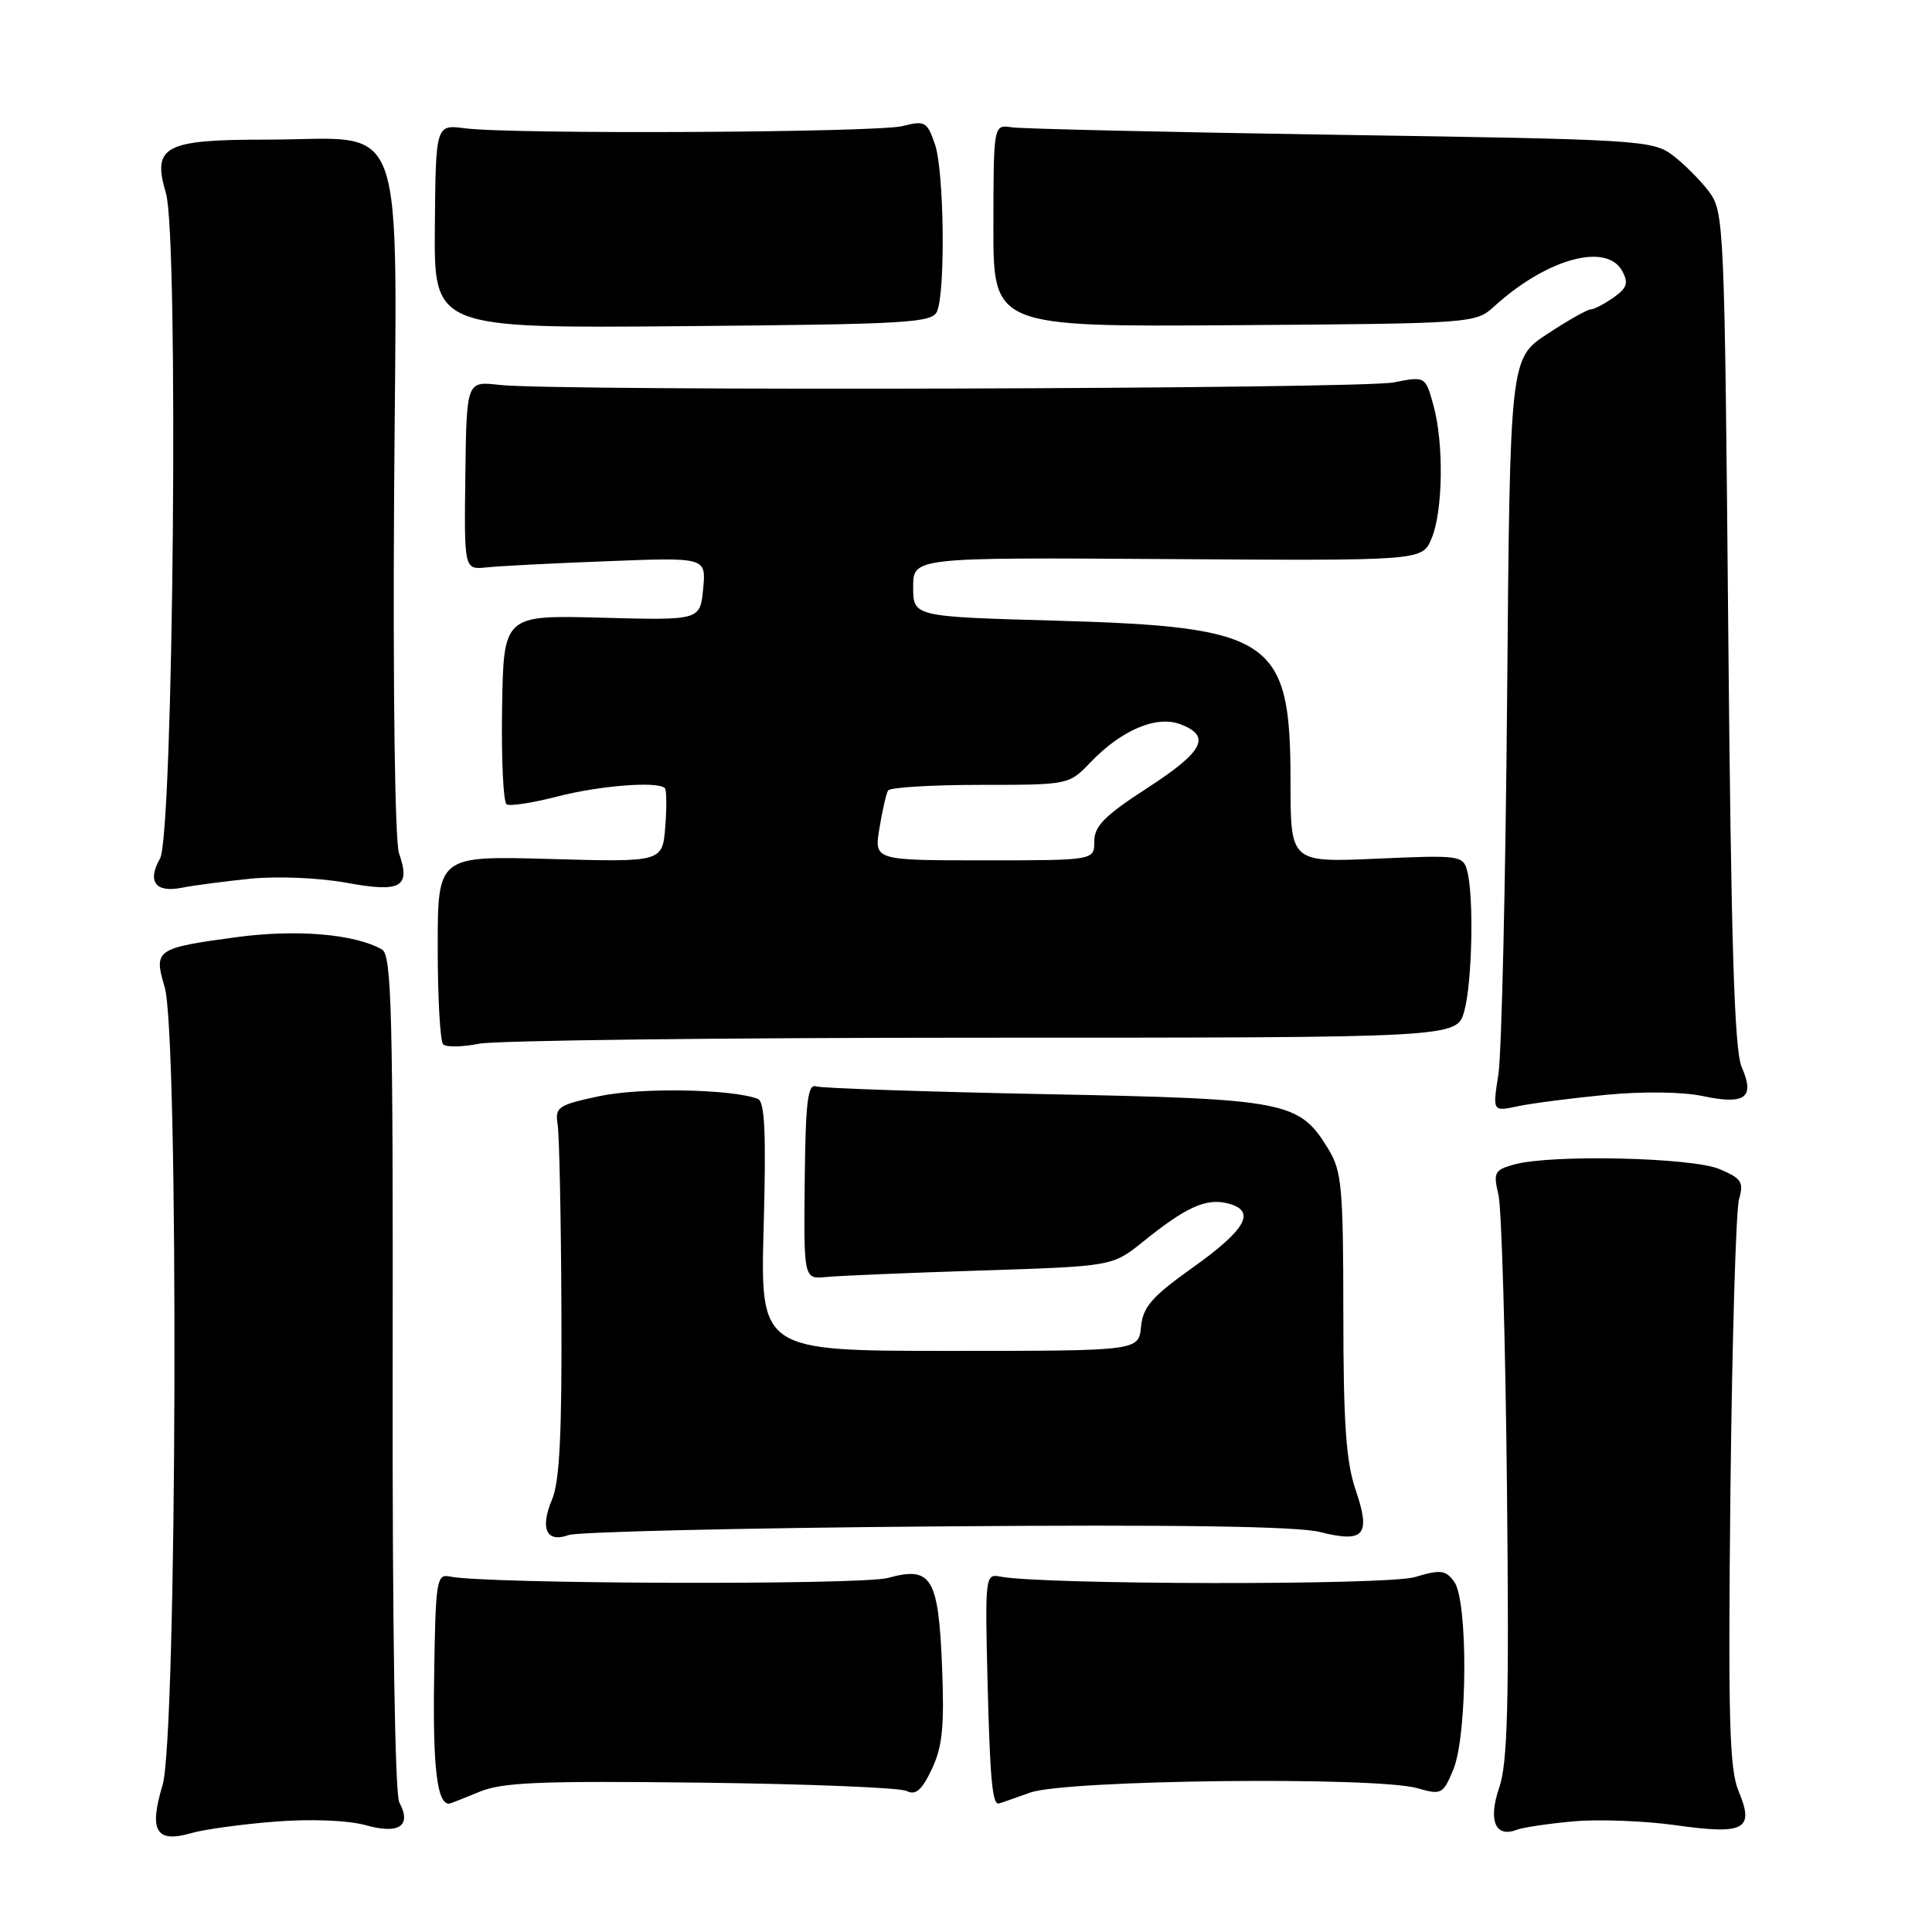 <?xml version="1.0" encoding="UTF-8" standalone="no"?>
<!DOCTYPE svg PUBLIC "-//W3C//DTD SVG 1.1//EN" "http://www.w3.org/Graphics/SVG/1.1/DTD/svg11.dtd" >
<svg xmlns="http://www.w3.org/2000/svg" xmlns:xlink="http://www.w3.org/1999/xlink" version="1.1" viewBox="0 0 256 256">
 <g >
 <path fill="currentColor"
d=" M 36.50 241.37 C 41.25 241.00 46.11 241.20 48.46 241.85 C 52.90 243.09 54.58 241.94 52.91 238.82 C 52.33 237.75 51.98 215.11 52.03 181.84 C 52.09 133.80 51.90 126.53 50.60 125.80 C 46.95 123.75 39.27 123.11 31.33 124.18 C 20.65 125.62 20.34 125.84 21.82 130.79 C 23.71 137.10 23.47 230.14 21.54 236.54 C 19.71 242.60 20.68 244.24 25.30 242.91 C 27.06 242.40 32.10 241.71 36.50 241.37 Z  M 208.49 241.34 C 211.79 241.04 217.86 241.27 221.96 241.84 C 231.18 243.14 232.50 242.44 230.38 237.36 C 229.15 234.42 228.97 227.87 229.29 197.67 C 229.51 177.78 230.02 160.33 230.43 158.91 C 231.08 156.62 230.77 156.15 227.84 154.91 C 224.16 153.36 205.52 152.94 200.64 154.30 C 198.02 155.03 197.85 155.36 198.55 158.30 C 198.97 160.06 199.48 177.55 199.68 197.17 C 199.98 225.70 199.77 233.63 198.66 236.85 C 197.16 241.20 198.13 243.55 200.96 242.46 C 201.79 242.14 205.18 241.64 208.49 241.34 Z  M 63.46 237.45 C 66.54 236.16 71.44 235.96 92.83 236.21 C 106.95 236.38 119.22 236.87 120.11 237.31 C 121.34 237.92 122.13 237.24 123.47 234.42 C 124.88 231.46 125.14 228.78 124.83 220.87 C 124.35 209.01 123.43 207.49 117.68 209.08 C 114.16 210.05 64.27 209.90 59.61 208.90 C 57.84 208.52 57.71 209.36 57.52 222.50 C 57.35 234.26 57.92 239.00 59.50 239.00 C 59.64 239.00 61.42 238.30 63.46 237.45 Z  M 136.50 237.53 C 141.21 235.83 182.31 235.37 187.83 236.95 C 190.99 237.86 191.21 237.75 192.57 234.48 C 194.45 229.99 194.54 212.12 192.69 209.59 C 191.54 208.02 190.90 207.95 187.44 208.98 C 183.77 210.07 138.02 210.00 132.50 208.90 C 130.56 208.51 130.51 208.94 130.86 223.00 C 131.18 235.63 131.49 239.05 132.31 238.98 C 132.41 238.98 134.30 238.32 136.50 237.53 Z  M 124.00 202.26 C 155.87 202.00 171.88 202.24 174.90 203.00 C 180.79 204.48 181.68 203.43 179.62 197.40 C 178.36 193.69 178.00 188.57 178.00 174.07 C 177.99 157.42 177.79 155.17 176.04 152.30 C 172.15 145.91 170.62 145.61 138.50 144.98 C 122.55 144.66 108.89 144.20 108.13 143.95 C 107.03 143.59 106.74 146.00 106.63 156.50 C 106.50 169.50 106.50 169.50 109.50 169.21 C 111.15 169.04 120.36 168.66 129.96 168.35 C 147.41 167.79 147.41 167.79 151.46 164.53 C 157.13 159.95 159.81 158.73 162.66 159.45 C 166.52 160.42 165.18 162.88 158.00 167.99 C 152.62 171.82 151.45 173.17 151.19 175.81 C 150.87 179.00 150.87 179.00 125.81 179.00 C 100.74 179.00 100.74 179.00 101.19 162.54 C 101.53 150.17 101.34 145.96 100.42 145.61 C 97.01 144.30 84.92 144.08 79.50 145.23 C 73.92 146.42 73.53 146.68 73.89 149.00 C 74.11 150.38 74.34 161.40 74.39 173.50 C 74.47 189.89 74.16 196.31 73.15 198.69 C 71.52 202.57 72.41 204.47 75.36 203.40 C 76.54 202.98 98.42 202.46 124.00 202.26 Z  M 212.81 145.07 C 217.71 144.60 222.99 144.67 225.66 145.24 C 231.24 146.43 232.57 145.44 230.79 141.41 C 229.81 139.20 229.38 125.23 229.00 83.32 C 228.51 29.55 228.45 28.07 226.44 25.38 C 225.30 23.87 223.13 21.70 221.62 20.56 C 218.97 18.58 217.19 18.47 177.68 17.87 C 155.03 17.52 135.41 17.07 134.07 16.87 C 131.65 16.50 131.65 16.50 131.63 29.91 C 131.61 43.31 131.61 43.31 163.56 43.09 C 195.24 42.87 195.52 42.85 198.00 40.59 C 204.96 34.26 212.90 32.08 214.97 35.94 C 215.81 37.51 215.58 38.18 213.78 39.44 C 212.56 40.30 211.20 41.00 210.77 41.00 C 210.33 41.00 207.75 42.46 205.03 44.25 C 200.08 47.50 200.08 47.50 199.70 92.50 C 199.49 117.25 198.97 139.70 198.54 142.40 C 197.77 147.30 197.77 147.30 201.14 146.58 C 202.99 146.19 208.24 145.51 212.81 145.07 Z  M 130.27 137.50 C 193.04 137.50 193.04 137.50 194.02 134.00 C 195.08 130.19 195.31 118.77 194.41 115.39 C 193.86 113.35 193.41 113.29 182.42 113.78 C 171.00 114.28 171.00 114.28 171.00 103.59 C 171.00 84.64 168.70 83.06 139.85 82.24 C 121.00 81.71 121.00 81.71 121.00 77.78 C 121.00 73.86 121.00 73.86 154.72 74.08 C 188.43 74.30 188.43 74.30 189.67 71.40 C 191.21 67.80 191.34 58.76 189.93 53.67 C 188.86 49.85 188.86 49.85 184.68 50.67 C 180.24 51.55 73.50 51.85 66.16 51.00 C 61.82 50.50 61.82 50.50 61.66 63.00 C 61.50 75.50 61.50 75.50 64.50 75.18 C 66.15 75.00 73.37 74.63 80.53 74.36 C 93.57 73.85 93.57 73.85 93.17 78.03 C 92.77 82.20 92.77 82.20 79.75 81.85 C 66.73 81.50 66.73 81.50 66.53 93.79 C 66.42 100.55 66.69 106.31 67.13 106.58 C 67.57 106.85 70.60 106.38 73.86 105.54 C 79.46 104.09 87.15 103.49 88.10 104.43 C 88.33 104.67 88.36 106.97 88.15 109.55 C 87.78 114.24 87.78 114.24 72.89 113.82 C 58.00 113.40 58.00 113.40 58.00 125.53 C 58.00 132.21 58.32 137.99 58.72 138.38 C 59.11 138.78 61.25 138.74 63.47 138.30 C 65.69 137.86 95.75 137.50 130.27 137.50 Z  M 33.22 116.43 C 36.74 116.08 42.31 116.31 45.90 116.97 C 53.15 118.30 54.44 117.57 52.87 113.05 C 52.33 111.52 52.06 91.42 52.22 65.71 C 52.55 13.69 54.27 18.50 35.29 18.50 C 21.74 18.50 20.14 19.36 21.99 25.62 C 23.69 31.37 22.98 110.65 21.20 113.77 C 19.47 116.81 20.61 118.33 24.09 117.63 C 25.66 117.32 29.77 116.78 33.22 116.43 Z  M 124.18 41.22 C 125.30 38.40 125.09 22.55 123.88 19.10 C 122.85 16.12 122.54 15.95 119.63 16.70 C 116.24 17.57 67.98 17.82 61.62 17.00 C 57.74 16.50 57.74 16.50 57.62 30.00 C 57.50 43.50 57.50 43.50 90.50 43.22 C 120.59 42.96 123.56 42.78 124.18 41.22 Z  M 116.53 109.75 C 116.91 107.41 117.43 105.16 117.67 104.75 C 117.92 104.34 123.41 104.00 129.87 104.00 C 141.59 104.00 141.64 103.99 144.46 101.05 C 148.59 96.73 153.23 94.76 156.42 95.97 C 160.55 97.54 159.48 99.59 152.00 104.43 C 146.38 108.07 145.00 109.46 145.00 111.48 C 145.00 114.00 145.00 114.00 130.41 114.00 C 115.82 114.00 115.82 114.00 116.53 109.75 Z "/>
</g>
</svg>